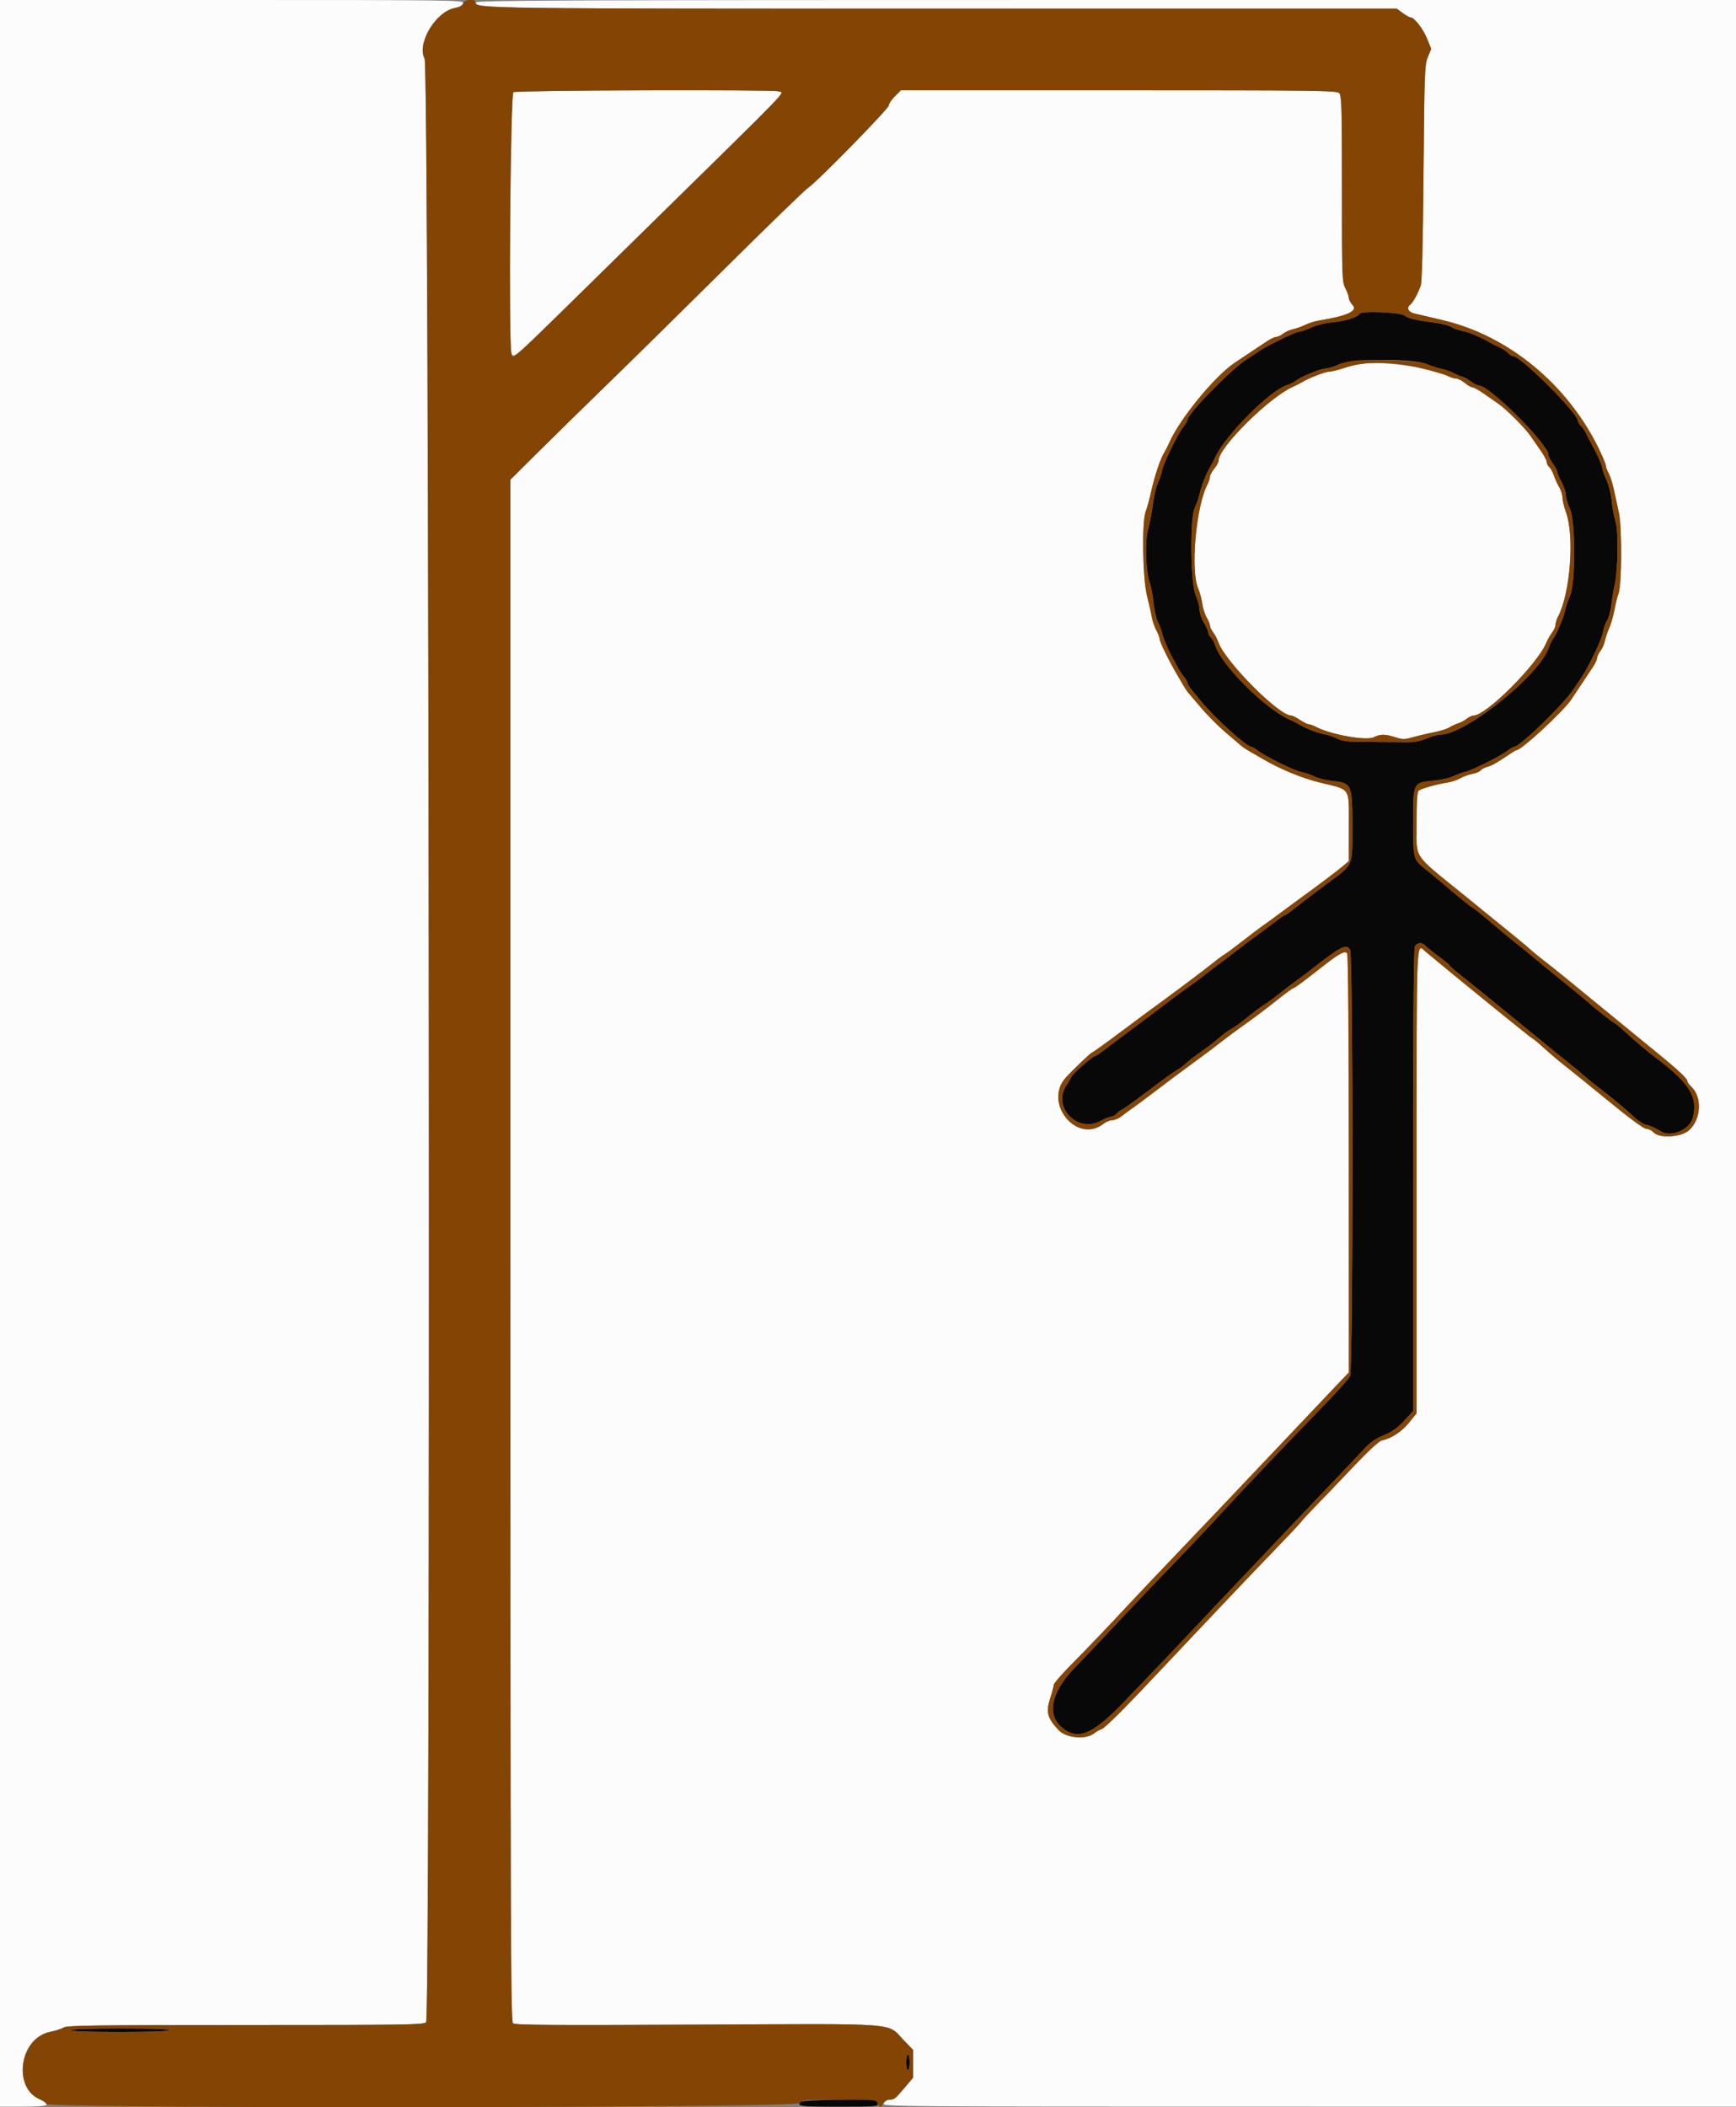 <svg id="svg" version="1.1" xmlns="http://www.w3.org/2000/svg" xmlns:xlink="http://www.w3.org/1999/xlink" width="400" height="485.308" viewBox="0, 0, 400,485.308"><rect x="0" y="0" width="400" height="485.308" fill="#808080" stroke="none"/><g id="svgg"><path id="path0" d="M313.266 72.253 C 312.788 73.081,310.083 73.944,307.112 74.217 C 305.388 74.375,303.353 74.875,302.125 75.442 C 300.983 75.969,299.713 76.400,299.301 76.400 C 298.519 76.400,291.678 79.731,289.980 80.939 C 289.441 81.322,288.186 82.158,287.190 82.796 C 283.574 85.114,273.600 95.321,273.600 96.705 C 273.600 96.918,273.206 97.593,272.724 98.205 C 271.369 99.929,268.059 106.674,267.760 108.323 C 267.612 109.135,267.177 110.430,266.793 111.200 C 266.409 111.970,265.883 114.220,265.624 116.200 C 265.365 118.180,264.870 120.783,264.524 121.984 C 263.766 124.613,263.992 131.678,264.914 134.209 C 265.237 135.095,265.628 137.165,265.784 138.809 C 265.939 140.454,266.389 142.437,266.783 143.216 C 267.177 143.995,267.631 145.229,267.791 145.958 C 268.052 147.148,269.489 150.421,270.443 152.000 C 270.643 152.330,271.022 153.050,271.287 153.600 C 271.552 154.150,272.181 155.109,272.684 155.731 C 273.188 156.353,273.600 157.047,273.600 157.273 C 273.600 157.679,274.324 158.649,276.997 161.822 C 280.283 165.722,287.260 172.000,288.309 172.000 C 288.520 172.000,289.193 172.394,289.805 172.876 C 291.529 174.231,298.274 177.541,299.923 177.840 C 300.735 177.988,302.082 178.451,302.917 178.871 C 303.751 179.290,305.602 179.742,307.031 179.876 C 311.436 180.287,311.600 180.665,311.600 190.400 C 311.600 199.787,311.975 198.961,305.594 203.641 C 303.375 205.269,300.384 207.545,298.947 208.700 C 297.510 209.855,296.192 210.800,296.018 210.800 C 295.844 210.800,294.607 211.655,293.269 212.700 C 291.931 213.745,290.186 215.050,289.391 215.600 C 288.596 216.150,286.793 217.500,285.384 218.600 C 283.975 219.700,282.142 221.096,281.311 221.702 C 279.359 223.126,278.203 224.009,276.990 225.000 C 276.452 225.440,274.730 226.700,273.164 227.800 C 271.598 228.900,269.171 230.700,267.770 231.800 C 266.368 232.900,263.499 235.060,261.393 236.600 C 259.286 238.140,256.469 240.255,255.131 241.300 C 253.793 242.345,252.550 243.200,252.370 243.200 C 251.821 243.200,247.164 247.227,246.893 247.937 C 246.753 248.302,246.225 249.210,245.719 249.956 C 242.371 254.894,248.181 261.039,253.515 258.200 C 254.548 257.650,255.682 257.200,256.035 257.200 C 256.387 257.200,257.002 256.840,257.400 256.400 C 257.798 255.960,258.270 255.600,258.449 255.600 C 258.628 255.600,260.985 253.933,263.687 251.895 C 268.765 248.066,270.364 246.916,271.665 246.157 C 272.083 245.913,272.734 245.414,273.112 245.048 C 273.799 244.383,275.504 243.090,278.187 241.200 C 278.967 240.650,280.280 239.604,281.103 238.876 C 281.926 238.148,283.140 237.270,283.800 236.925 C 284.460 236.580,285.900 235.549,287.000 234.634 C 288.811 233.129,290.161 232.135,291.939 231.000 C 292.283 230.780,293.596 229.790,294.856 228.800 C 296.117 227.810,297.834 226.504,298.674 225.898 C 299.513 225.291,300.560 224.514,301.000 224.169 C 309.159 217.780,310.261 217.198,311.094 218.832 C 311.803 220.221,311.791 315.288,311.082 316.885 C 310.817 317.481,308.170 320.465,305.200 323.516 C 296.465 332.487,285.644 343.858,281.166 348.771 C 278.875 351.284,274.199 356.234,270.776 359.771 C 267.353 363.307,262.948 367.910,260.989 370.000 C 256.490 374.798,252.012 379.525,247.358 384.392 C 242.192 389.793,241.163 394.930,244.659 397.871 C 248.230 400.876,251.585 399.599,258.304 392.677 C 264.265 386.536,273.253 377.092,281.020 368.808 C 282.571 367.153,287.521 361.930,292.020 357.200 C 296.519 352.470,301.550 347.173,303.200 345.429 C 304.850 343.684,307.550 340.857,309.200 339.145 C 310.850 337.433,313.100 335.049,314.200 333.847 C 315.681 332.229,316.874 331.384,318.800 330.590 C 320.728 329.794,321.942 328.933,323.499 327.258 L 325.599 325.000 325.599 271.874 C 325.600 236.019,325.735 218.496,326.014 217.974 C 326.501 217.063,327.704 216.961,328.377 217.772 C 328.638 218.087,330.010 219.195,331.426 220.234 C 332.842 221.273,334.002 222.231,334.004 222.362 C 334.006 222.493,335.271 223.590,336.814 224.800 C 338.357 226.010,344.394 230.913,350.229 235.695 C 356.065 240.477,361.481 244.879,362.266 245.478 C 363.051 246.076,364.187 247.027,364.790 247.591 C 365.394 248.155,366.948 249.422,368.244 250.406 C 371.236 252.679,374.550 255.432,376.596 257.342 C 377.474 258.162,378.644 258.928,379.196 259.044 C 380.281 259.272,381.233 259.692,382.800 260.632 C 385.054 261.984,389.267 260.211,390.001 257.600 C 391.348 252.817,389.415 249.570,381.800 243.819 C 379.323 241.948,376.974 239.972,374.292 237.500 C 373.158 236.455,372.111 235.600,371.966 235.600 C 371.725 235.600,367.024 231.872,365.600 230.551 C 365.270 230.245,362.660 228.101,359.800 225.786 C 356.940 223.472,353.880 220.962,353.000 220.209 C 352.120 219.456,350.860 218.431,350.200 217.931 C 349.103 217.101,346.149 214.655,341.669 210.864 C 340.717 210.059,339.637 209.231,339.269 209.025 C 338.654 208.680,335.788 206.342,331.800 202.931 C 330.920 202.179,329.390 200.921,328.400 200.137 C 325.657 197.963,325.630 197.862,325.614 189.674 C 325.596 180.162,325.555 180.248,330.356 179.799 C 332.030 179.642,334.030 179.195,334.800 178.806 C 335.570 178.416,336.795 177.969,337.522 177.812 C 339.105 177.470,345.825 174.110,347.395 172.876 C 348.007 172.394,348.682 172.000,348.895 172.000 C 350.216 172.000,360.354 162.147,362.669 158.613 C 363.250 157.726,364.047 156.526,364.440 155.946 C 366.115 153.479,369.093 147.229,369.345 145.652 C 369.496 144.713,369.923 143.479,370.295 142.912 C 370.667 142.344,371.100 140.782,371.258 139.440 C 371.416 138.098,371.763 136.010,372.029 134.800 C 372.828 131.166,372.951 122.268,372.234 120.070 C 371.898 119.041,371.508 116.940,371.368 115.400 C 371.220 113.785,370.707 111.722,370.156 110.525 C 369.630 109.383,369.200 108.165,369.200 107.817 C 369.200 107.260,367.980 104.529,366.691 102.200 C 366.448 101.760,365.933 100.756,365.548 99.969 C 365.163 99.182,364.567 98.305,364.224 98.020 C 363.881 97.735,363.600 97.263,363.600 96.972 C 363.600 95.193,350.407 82.000,348.628 82.000 C 348.337 82.000,347.853 81.705,347.555 81.345 C 347.256 80.985,346.289 80.358,345.406 79.950 C 344.523 79.543,343.530 79.043,343.200 78.838 C 341.484 77.773,338.414 76.480,337.000 76.227 C 336.120 76.070,334.964 75.660,334.432 75.317 C 333.900 74.973,332.280 74.539,330.832 74.351 C 326.176 73.747,324.419 73.341,323.702 72.704 C 322.806 71.908,313.693 71.514,313.266 72.253 M328.875 83.904 C 329.839 84.330,331.320 84.809,332.168 84.968 C 333.015 85.127,334.356 85.604,335.148 86.028 C 335.940 86.453,336.781 86.800,337.016 86.800 C 337.252 86.800,338.055 87.250,338.800 87.800 C 339.545 88.350,340.437 88.800,340.780 88.800 C 343.178 88.800,356.800 102.401,356.800 104.795 C 356.800 105.152,357.250 106.055,357.800 106.800 C 358.350 107.545,358.800 108.381,358.800 108.657 C 358.800 108.932,359.250 110.004,359.800 111.038 C 360.350 112.073,360.800 113.442,360.800 114.082 C 360.800 114.721,361.205 116.089,361.699 117.122 C 363.014 119.869,363.049 134.351,361.746 137.214 C 361.293 138.211,360.797 139.689,360.645 140.499 C 360.347 142.089,358.591 146.226,357.800 147.200 C 357.532 147.530,357.109 148.408,356.859 149.152 C 354.713 155.544,337.657 169.200,331.820 169.200 C 331.231 169.200,329.823 169.598,328.693 170.084 C 327.294 170.686,325.865 170.962,324.219 170.948 C 322.889 170.937,320.630 170.918,319.200 170.907 C 317.770 170.895,315.003 170.873,313.051 170.858 C 310.404 170.837,309.133 170.639,308.051 170.079 C 307.253 169.666,305.910 169.218,305.067 169.084 C 303.654 168.859,300.629 167.664,299.200 166.767 C 298.870 166.559,297.824 166.034,296.875 165.598 C 291.312 163.046,281.507 153.223,280.039 148.732 C 279.775 147.925,279.298 147.048,278.980 146.783 C 278.661 146.518,278.394 146.009,278.388 145.651 C 278.381 145.293,277.932 144.280,277.390 143.400 C 276.848 142.520,276.403 141.203,276.402 140.474 C 276.401 139.745,275.995 138.215,275.500 137.074 C 274.293 134.292,274.147 119.113,275.306 116.941 C 275.676 116.248,276.172 114.808,276.408 113.741 C 276.814 111.909,277.993 108.929,278.838 107.600 C 279.048 107.270,279.599 106.190,280.062 105.200 C 282.395 100.213,292.495 90.068,296.448 88.741 C 297.192 88.491,298.070 88.073,298.400 87.812 C 299.663 86.813,303.721 85.108,305.324 84.904 C 306.246 84.786,307.540 84.408,308.200 84.063 C 311.046 82.575,325.619 82.463,328.875 83.904 M16.400 467.600 C 16.400 467.857,20.392 468.000,27.576 468.000 C 34.596 468.000,38.845 467.851,39.000 467.600 C 39.163 467.337,35.337 467.200,27.824 467.200 C 20.475 467.200,16.400 467.343,16.400 467.600 M208.800 475.000 C 208.800 475.990,208.980 476.800,209.200 476.800 C 209.420 476.800,209.600 475.990,209.600 475.000 C 209.600 474.010,209.420 473.200,209.200 473.200 C 208.980 473.200,208.800 474.010,208.800 475.000 M184.480 484.080 C 183.464 485.096,184.274 485.200,193.243 485.200 C 201.507 485.200,202.460 485.133,202.243 484.567 C 202.109 484.219,202.000 483.859,202.000 483.767 C 202.000 483.323,184.933 483.627,184.480 484.080 " stroke="none" fill="#080808" fill-rule="evenodd"></path><path id="path1" d="M0.000 242.600 L 0.000 485.200 5.433 485.200 C 11.127 485.200,11.974 484.867,9.376 483.648 C 2.856 480.590,4.402 469.426,11.545 467.982 C 12.785 467.732,14.199 467.273,14.686 466.963 C 15.433 466.488,21.996 466.400,56.557 466.400 C 93.322 466.400,97.608 466.335,98.173 465.770 C 99.256 464.686,98.921 15.622,97.835 13.520 C 96.008 9.982,100.222 2.939,104.833 1.825 C 105.975 1.549,106.640 1.154,106.726 0.700 C 106.852 0.036,104.098 -0.000,53.429 -0.000 L 0.000 0.000 0.000 242.600 M109.600 0.581 C 109.600 1.970,111.533 1.996,217.222 1.998 L 321.845 2.000 323.200 3.000 C 323.945 3.550,324.755 4.000,324.999 4.000 C 325.858 4.000,327.897 6.625,328.829 8.930 L 329.772 11.260 328.996 13.130 C 328.264 14.892,328.207 16.436,328.005 39.800 C 327.860 56.496,327.645 65.000,327.345 65.823 C 326.629 67.790,325.524 69.765,324.874 70.242 C 324.016 70.871,324.562 71.934,325.883 72.208 C 326.497 72.335,327.630 72.594,328.400 72.783 C 329.170 72.973,330.970 73.402,332.400 73.737 C 347.641 77.312,361.343 88.651,368.540 103.642 C 369.343 105.315,370.001 106.935,370.002 107.242 C 370.004 107.549,370.300 108.340,370.660 109.000 C 371.020 109.660,371.544 111.280,371.824 112.600 C 372.104 113.920,372.634 116.350,373.003 118.000 C 373.758 121.384,373.691 134.934,372.910 136.800 C 372.679 137.350,372.274 138.970,372.009 140.400 C 371.745 141.830,371.205 143.720,370.809 144.600 C 370.414 145.480,369.957 146.830,369.793 147.600 C 369.630 148.370,369.159 149.429,368.748 149.954 C 368.337 150.479,368.000 151.189,368.000 151.532 C 368.000 151.876,367.577 152.797,367.061 153.578 C 365.947 155.264,363.370 159.139,362.087 161.057 C 360.208 163.867,350.541 172.800,349.379 172.800 C 349.263 172.800,348.680 173.132,348.084 173.537 C 345.057 175.597,343.702 176.373,342.716 176.614 C 342.120 176.759,341.427 177.126,341.176 177.429 C 340.925 177.731,340.063 178.094,339.260 178.234 C 338.457 178.374,337.206 178.828,336.480 179.243 C 335.753 179.658,334.403 180.107,333.480 180.242 C 331.172 180.578,327.506 181.612,326.900 182.097 C 326.534 182.391,326.401 184.387,326.402 189.549 C 326.404 198.109,325.217 196.325,337.600 206.376 C 350.324 216.704,351.478 217.650,352.709 218.770 C 353.296 219.303,354.566 220.342,355.531 221.079 C 356.496 221.816,358.661 223.539,360.343 224.908 C 364.359 228.178,381.756 242.418,383.781 244.093 C 386.962 246.722,388.800 248.513,388.800 248.981 C 388.800 249.245,389.223 249.858,389.741 250.344 C 392.238 252.691,391.969 257.765,389.212 260.298 C 387.411 261.953,382.325 262.264,381.000 260.800 C 380.602 260.360,379.864 260.000,379.361 260.000 C 378.771 260.000,375.630 257.693,370.513 253.500 C 366.149 249.925,361.594 246.240,360.389 245.311 C 359.185 244.381,357.120 242.631,355.800 241.420 C 354.480 240.209,353.277 239.215,353.127 239.209 C 352.921 239.202,335.153 224.773,328.466 219.181 C 326.268 217.343,326.400 213.965,326.400 271.963 L 326.400 325.527 324.641 327.686 C 322.945 329.768,320.537 331.340,318.385 331.770 C 317.738 331.899,315.274 334.186,311.585 338.080 C 308.403 341.439,304.576 345.433,303.079 346.956 C 301.582 348.479,300.128 350.053,299.847 350.454 C 299.566 350.855,296.741 353.864,293.568 357.140 C 290.396 360.417,285.460 365.580,282.600 368.615 C 279.740 371.650,276.410 375.165,275.200 376.426 C 273.990 377.687,270.930 380.929,268.400 383.630 C 259.629 392.995,254.644 397.996,253.824 398.252 C 253.371 398.394,252.571 398.845,252.046 399.255 C 250.152 400.734,245.660 400.315,243.945 398.500 C 241.339 395.743,240.950 394.322,241.955 391.232 C 242.426 389.785,242.809 388.351,242.806 388.047 C 242.803 387.742,244.416 385.852,246.390 383.847 C 250.954 379.211,255.190 374.780,260.000 369.610 C 262.090 367.364,266.770 362.426,270.400 358.636 C 274.030 354.847,278.688 349.959,280.752 347.773 C 282.815 345.588,285.704 342.540,287.172 341.000 C 288.640 339.460,293.246 334.600,297.408 330.200 C 301.569 325.800,306.285 320.826,307.887 319.146 L 310.800 316.092 310.794 268.146 C 310.790 238.836,310.641 219.968,310.411 219.604 C 309.965 218.899,308.740 219.508,305.400 222.094 C 304.300 222.946,302.252 224.533,300.849 225.621 C 299.446 226.710,298.156 227.600,297.983 227.600 C 297.810 227.600,296.037 228.905,294.043 230.500 C 292.049 232.095,289.139 234.300,287.576 235.400 C 285.138 237.116,282.103 239.380,279.000 241.799 C 278.560 242.142,276.850 243.407,275.200 244.610 C 271.918 247.002,268.424 249.614,264.777 252.400 C 263.482 253.390,261.774 254.650,260.983 255.200 C 260.192 255.750,259.036 256.605,258.415 257.100 C 257.793 257.595,256.840 258.000,256.296 258.000 C 255.753 258.000,254.836 258.371,254.260 258.824 C 248.206 263.586,240.363 254.116,245.512 248.262 C 246.901 246.683,251.378 242.400,251.640 242.400 C 251.788 242.400,254.495 240.465,257.655 238.099 C 260.815 235.734,263.778 233.529,264.239 233.199 C 265.155 232.545,268.875 229.806,272.508 227.112 C 275.022 225.247,279.400 221.892,280.474 221.008 C 280.844 220.703,281.654 220.131,282.274 219.737 C 282.893 219.343,284.784 217.936,286.476 216.610 C 288.168 215.285,290.148 213.787,290.876 213.282 C 291.604 212.777,293.821 211.157,295.803 209.682 C 297.785 208.207,299.790 206.730,300.258 206.400 C 302.589 204.758,308.279 200.466,309.461 199.459 L 310.800 198.317 310.800 190.587 C 310.800 181.078,311.406 182.028,304.200 180.251 C 299.760 179.156,294.906 177.138,290.600 174.599 C 289.720 174.080,288.460 173.349,287.800 172.976 C 287.140 172.602,286.330 172.058,286.000 171.766 C 285.670 171.475,284.057 170.097,282.416 168.703 C 280.774 167.309,278.291 164.826,276.897 163.184 C 275.503 161.543,274.125 159.930,273.834 159.600 C 273.542 159.270,272.998 158.460,272.624 157.800 C 272.251 157.140,271.520 155.880,271.001 155.000 C 269.293 152.103,267.200 147.804,267.200 147.191 C 267.200 146.859,266.853 145.940,266.428 145.148 C 266.004 144.356,265.540 143.009,265.397 142.154 C 265.254 141.299,264.752 139.070,264.283 137.200 C 263.271 133.172,263.071 120.018,263.988 117.800 C 264.260 117.140,264.805 115.160,265.197 113.400 C 266.080 109.441,267.432 105.457,268.387 104.000 C 268.604 103.670,269.057 102.770,269.394 102.000 C 271.813 96.479,279.885 86.628,284.543 83.513 C 286.461 82.230,290.336 79.653,292.022 78.539 C 292.803 78.023,293.724 77.600,294.068 77.600 C 294.411 77.600,295.121 77.263,295.646 76.852 C 296.171 76.441,297.230 75.969,298.000 75.803 C 298.770 75.638,300.030 75.186,300.800 74.799 C 301.570 74.412,303.010 73.966,304.000 73.807 C 310.386 72.784,312.929 71.615,311.675 70.280 C 311.194 69.767,310.800 69.038,310.800 68.658 C 310.800 68.279,310.440 67.262,310.000 66.400 C 309.230 64.890,309.200 64.042,309.200 43.445 C 309.200 24.535,309.127 21.984,308.571 21.429 C 308.007 20.864,302.847 20.800,257.758 20.800 L 207.573 20.800 206.187 22.187 C 205.424 22.949,204.800 23.885,204.800 24.266 C 204.800 25.017,188.144 42.023,186.237 43.219 C 185.597 43.620,177.303 51.655,167.806 61.074 C 158.309 70.493,145.908 82.700,140.249 88.200 C 134.590 93.700,127.179 100.965,123.780 104.344 L 117.600 110.488 117.600 287.995 C 117.600 446.525,117.665 465.556,118.210 466.008 C 118.696 466.411,127.210 466.473,160.310 466.310 C 208.052 466.076,204.298 465.805,208.100 469.757 L 210.400 472.147 210.400 475.330 L 210.400 478.514 208.509 480.757 C 206.255 483.430,206.058 483.586,204.914 483.594 C 204.427 483.597,203.835 483.960,203.600 484.400 C 203.172 485.199,203.296 485.200,301.586 485.200 L 400.000 485.200 400.000 242.600 L 400.000 0.000 254.800 0.000 C 128.088 0.000,109.600 0.074,109.600 0.581 M118.300 21.232 C 117.593 21.644,117.153 79.569,117.843 81.367 C 118.286 82.523,118.924 82.045,125.398 75.700 C 128.934 72.235,139.895 61.480,149.756 51.800 C 183.636 18.541,180.725 21.564,179.367 21.043 C 178.230 20.607,119.059 20.790,118.300 21.232 M312.800 83.878 C 312.250 83.970,310.764 84.396,309.498 84.823 C 308.233 85.250,306.769 85.600,306.247 85.600 C 305.368 85.600,301.388 87.148,300.000 88.029 C 299.670 88.239,298.651 88.754,297.737 89.175 C 292.260 91.694,280.800 103.088,280.800 106.015 C 280.800 106.413,280.350 107.273,279.800 107.927 C 279.250 108.581,278.800 109.413,278.800 109.778 C 278.800 110.142,278.528 110.966,278.195 111.610 C 275.557 116.712,274.266 131.487,276.100 135.600 C 276.443 136.370,276.852 137.900,277.009 139.000 C 277.166 140.100,277.633 141.561,278.047 142.247 C 278.461 142.933,278.800 143.764,278.800 144.093 C 278.800 144.423,279.131 145.121,279.536 145.646 C 279.941 146.171,280.469 147.179,280.711 147.887 C 282.200 152.257,294.638 164.800,297.482 164.800 C 297.790 164.800,298.705 165.250,299.514 165.800 C 300.323 166.350,301.223 166.800,301.513 166.800 C 301.803 166.800,302.616 167.099,303.320 167.464 C 306.710 169.223,314.883 170.665,316.546 169.798 C 317.996 169.041,319.168 169.044,321.525 169.808 C 323.213 170.356,323.620 170.353,325.600 169.785 C 326.810 169.438,328.970 168.928,330.400 168.653 C 331.830 168.377,333.450 167.867,334.000 167.518 C 334.550 167.169,335.450 166.750,336.000 166.587 C 336.550 166.423,337.429 165.955,337.954 165.545 C 338.479 165.135,339.199 164.799,339.554 164.799 C 342.447 164.793,354.212 153.020,356.288 148.052 C 356.618 147.261,357.229 146.181,357.644 145.653 C 358.060 145.124,358.400 144.347,358.400 143.926 C 358.400 143.505,358.694 142.591,359.054 141.895 C 361.830 136.528,362.803 123.413,360.829 118.000 C 360.387 116.790,360.020 115.260,360.012 114.600 C 360.004 113.940,359.665 112.856,359.259 112.190 C 358.854 111.525,358.305 110.325,358.040 109.522 C 357.776 108.720,357.298 107.848,356.980 107.583 C 356.661 107.318,356.400 106.806,356.400 106.444 C 356.400 106.081,355.769 104.889,354.997 103.793 C 354.225 102.697,353.167 101.170,352.646 100.400 C 351.424 98.595,347.005 94.176,345.200 92.954 C 344.430 92.433,342.903 91.375,341.807 90.603 C 340.711 89.831,339.567 89.200,339.265 89.200 C 338.963 89.200,338.181 88.750,337.527 88.200 C 336.873 87.650,335.983 87.200,335.549 87.200 C 335.115 87.200,334.247 86.935,333.621 86.611 C 329.611 84.537,317.959 83.008,312.800 83.878 " stroke="none" fill="#fcfcfc" fill-rule="evenodd"></path><path id="path2" d="M106.687 0.789 C 106.541 1.349,106.005 1.654,104.844 1.839 C 100.474 2.538,96.008 9.981,97.835 13.520 C 98.921 15.622,99.256 464.686,98.173 465.770 C 97.608 466.335,93.322 466.400,56.557 466.400 C 21.996 466.400,15.433 466.488,14.686 466.963 C 14.199 467.273,12.785 467.732,11.545 467.982 C 4.501 469.406,2.817 481.110,9.305 483.547 C 9.913 483.775,10.517 484.241,10.648 484.581 C 11.072 485.686,183.616 485.506,184.307 484.400 C 184.782 483.640,185.240 483.600,193.376 483.600 C 201.595 483.600,201.956 483.633,202.200 484.400 C 202.524 485.420,203.054 485.420,203.600 484.400 C 203.835 483.960,204.427 483.597,204.914 483.594 C 206.058 483.586,206.255 483.430,208.509 480.757 L 210.400 478.514 210.400 475.330 L 210.400 472.147 208.100 469.757 C 204.298 465.805,208.052 466.076,160.310 466.310 C 127.210 466.473,118.696 466.411,118.210 466.008 C 117.665 465.556,117.600 446.525,117.600 287.995 L 117.600 110.488 123.780 104.344 C 127.179 100.965,134.590 93.700,140.249 88.200 C 145.908 82.700,158.309 70.493,167.806 61.074 C 177.303 51.655,185.597 43.620,186.237 43.219 C 188.144 42.023,204.800 25.017,204.800 24.266 C 204.800 23.885,205.424 22.949,206.187 22.187 L 207.573 20.800 257.758 20.800 C 302.847 20.800,308.007 20.864,308.571 21.429 C 309.127 21.984,309.200 24.535,309.200 43.445 C 309.200 64.042,309.230 64.890,310.000 66.400 C 310.440 67.262,310.800 68.279,310.800 68.658 C 310.800 69.038,311.194 69.767,311.675 70.280 C 312.929 71.615,310.386 72.784,304.000 73.807 C 303.010 73.966,301.570 74.412,300.800 74.799 C 300.030 75.186,298.770 75.638,298.000 75.803 C 297.230 75.969,296.171 76.441,295.646 76.852 C 295.121 77.263,294.411 77.600,294.068 77.600 C 293.724 77.600,292.803 78.023,292.022 78.539 C 290.336 79.653,286.461 82.230,284.543 83.513 C 279.885 86.628,271.813 96.479,269.394 102.000 C 269.057 102.770,268.604 103.670,268.387 104.000 C 267.432 105.457,266.080 109.441,265.197 113.400 C 264.805 115.160,264.260 117.140,263.988 117.800 C 263.071 120.018,263.271 133.172,264.283 137.200 C 264.752 139.070,265.254 141.299,265.397 142.154 C 265.540 143.009,266.004 144.356,266.428 145.148 C 266.853 145.940,267.200 146.859,267.200 147.191 C 267.200 147.804,269.293 152.103,271.001 155.000 C 271.520 155.880,272.251 157.140,272.624 157.800 C 272.998 158.460,273.542 159.270,273.834 159.600 C 274.125 159.930,275.503 161.543,276.897 163.184 C 278.291 164.826,280.774 167.309,282.416 168.703 C 284.057 170.097,285.670 171.475,286.000 171.766 C 286.330 172.058,287.140 172.602,287.800 172.976 C 288.460 173.349,289.720 174.080,290.600 174.599 C 294.906 177.138,299.760 179.156,304.200 180.251 C 311.406 182.028,310.800 181.078,310.800 190.587 L 310.800 198.317 309.461 199.459 C 308.279 200.466,302.589 204.758,300.258 206.400 C 299.790 206.730,297.785 208.207,295.803 209.682 C 293.821 211.157,291.604 212.777,290.876 213.282 C 290.148 213.787,288.168 215.285,286.476 216.610 C 284.784 217.936,282.893 219.343,282.274 219.737 C 281.654 220.131,280.844 220.703,280.474 221.008 C 279.400 221.892,275.022 225.247,272.508 227.112 C 268.875 229.806,265.155 232.545,264.239 233.199 C 263.778 233.529,260.815 235.734,257.655 238.099 C 254.495 240.465,251.788 242.400,251.640 242.400 C 251.378 242.400,246.901 246.683,245.512 248.262 C 240.363 254.116,248.206 263.586,254.260 258.824 C 254.836 258.371,255.753 258.000,256.296 258.000 C 256.840 258.000,257.793 257.595,258.415 257.100 C 259.036 256.605,260.192 255.750,260.983 255.200 C 261.774 254.650,263.482 253.390,264.777 252.400 C 268.424 249.614,271.918 247.002,275.200 244.610 C 276.850 243.407,278.560 242.142,279.000 241.799 C 282.103 239.380,285.138 237.116,287.576 235.400 C 289.139 234.300,292.049 232.095,294.043 230.500 C 296.037 228.905,297.810 227.600,297.983 227.600 C 298.156 227.600,299.446 226.710,300.849 225.621 C 302.252 224.533,304.300 222.946,305.400 222.094 C 308.740 219.508,309.965 218.899,310.411 219.604 C 310.641 219.968,310.790 238.836,310.794 268.146 L 310.800 316.092 307.887 319.146 C 306.285 320.826,301.569 325.800,297.408 330.200 C 293.246 334.600,288.640 339.460,287.172 341.000 C 285.704 342.540,282.815 345.588,280.752 347.773 C 278.688 349.959,274.030 354.847,270.400 358.636 C 266.770 362.426,262.090 367.364,260.000 369.610 C 255.190 374.780,250.954 379.211,246.390 383.847 C 244.416 385.852,242.803 387.742,242.806 388.047 C 242.809 388.351,242.426 389.785,241.955 391.232 C 240.950 394.322,241.339 395.743,243.945 398.500 C 245.660 400.315,250.152 400.734,252.046 399.255 C 252.571 398.845,253.371 398.394,253.824 398.252 C 254.644 397.996,259.629 392.995,268.400 383.630 C 270.930 380.929,273.990 377.687,275.200 376.426 C 276.410 375.165,279.740 371.650,282.600 368.615 C 285.460 365.580,290.396 360.417,293.568 357.140 C 296.741 353.864,299.566 350.855,299.847 350.454 C 300.128 350.053,301.582 348.479,303.079 346.956 C 304.576 345.433,308.403 341.439,311.585 338.080 C 315.274 334.186,317.738 331.899,318.385 331.770 C 320.537 331.340,322.945 329.768,324.641 327.686 L 326.400 325.527 326.400 271.963 C 326.400 213.965,326.268 217.343,328.466 219.181 C 335.153 224.773,352.921 239.202,353.127 239.209 C 353.277 239.215,354.480 240.209,355.800 241.420 C 357.120 242.631,359.185 244.381,360.389 245.311 C 361.594 246.240,366.149 249.925,370.513 253.500 C 375.630 257.693,378.771 260.000,379.361 260.000 C 379.864 260.000,380.602 260.360,381.000 260.800 C 382.325 262.264,387.411 261.953,389.212 260.298 C 391.969 257.765,392.238 252.691,389.741 250.344 C 389.223 249.858,388.800 249.245,388.800 248.981 C 388.800 248.513,386.962 246.722,383.781 244.093 C 381.756 242.418,364.359 228.178,360.343 224.908 C 358.661 223.539,356.496 221.816,355.531 221.079 C 354.566 220.342,353.296 219.303,352.709 218.770 C 351.478 217.650,350.324 216.704,337.600 206.376 C 325.217 196.325,326.404 198.109,326.402 189.549 C 326.401 184.387,326.534 182.391,326.900 182.097 C 327.506 181.612,331.172 180.578,333.480 180.242 C 334.403 180.107,335.753 179.658,336.480 179.243 C 337.206 178.828,338.457 178.374,339.260 178.234 C 340.063 178.094,340.925 177.731,341.176 177.429 C 341.427 177.126,342.120 176.759,342.716 176.614 C 343.702 176.373,345.057 175.597,348.084 173.537 C 348.680 173.132,349.263 172.800,349.379 172.800 C 350.541 172.800,360.208 163.867,362.087 161.057 C 363.370 159.139,365.947 155.264,367.061 153.578 C 367.577 152.797,368.000 151.876,368.000 151.532 C 368.000 151.189,368.337 150.479,368.748 149.954 C 369.159 149.429,369.630 148.370,369.793 147.600 C 369.957 146.830,370.414 145.480,370.809 144.600 C 371.205 143.720,371.745 141.830,372.009 140.400 C 372.274 138.970,372.679 137.350,372.910 136.800 C 373.691 134.934,373.758 121.384,373.003 118.000 C 372.634 116.350,372.104 113.920,371.824 112.600 C 371.544 111.280,371.020 109.660,370.660 109.000 C 370.300 108.340,370.004 107.549,370.002 107.242 C 370.001 106.935,369.343 105.315,368.540 103.642 C 361.343 88.651,347.641 77.312,332.400 73.737 C 330.970 73.402,329.170 72.973,328.400 72.783 C 327.630 72.594,326.497 72.335,325.883 72.208 C 324.562 71.934,324.016 70.871,324.874 70.242 C 325.524 69.765,326.629 67.790,327.345 65.823 C 327.645 65.000,327.860 56.496,328.005 39.800 C 328.207 16.436,328.264 14.892,328.996 13.130 L 329.772 11.260 328.829 8.930 C 327.897 6.625,325.858 4.000,324.999 4.000 C 324.755 4.000,323.945 3.550,323.200 3.000 L 321.845 2.000 217.222 1.998 C 111.533 1.996,109.600 1.970,109.600 0.581 C 109.600 -0.379,106.943 -0.190,106.687 0.789 M179.367 21.043 C 180.725 21.564,183.636 18.541,149.756 51.800 C 115.075 85.845,118.384 82.779,117.843 81.367 C 117.153 79.569,117.593 21.644,118.300 21.232 C 119.059 20.790,178.230 20.607,179.367 21.043 M323.702 72.704 C 324.419 73.341,326.176 73.747,330.832 74.351 C 332.280 74.539,333.900 74.973,334.432 75.317 C 334.964 75.660,336.120 76.070,337.000 76.227 C 338.414 76.480,341.484 77.773,343.200 78.838 C 343.530 79.043,344.523 79.543,345.406 79.950 C 346.289 80.358,347.256 80.985,347.555 81.345 C 347.853 81.705,348.337 82.000,348.628 82.000 C 350.407 82.000,363.600 95.193,363.600 96.972 C 363.600 97.263,363.881 97.735,364.224 98.020 C 364.567 98.305,365.163 99.182,365.548 99.969 C 365.933 100.756,366.448 101.760,366.691 102.200 C 367.980 104.529,369.200 107.260,369.200 107.817 C 369.200 108.165,369.630 109.383,370.156 110.525 C 370.707 111.722,371.220 113.785,371.368 115.400 C 371.508 116.940,371.898 119.041,372.234 120.070 C 372.951 122.268,372.828 131.166,372.029 134.800 C 371.763 136.010,371.416 138.098,371.258 139.440 C 371.100 140.782,370.667 142.344,370.295 142.912 C 369.923 143.479,369.496 144.713,369.345 145.652 C 369.093 147.229,366.115 153.479,364.440 155.946 C 364.047 156.526,363.250 157.726,362.669 158.613 C 360.354 162.147,350.216 172.000,348.895 172.000 C 348.682 172.000,348.007 172.394,347.395 172.876 C 345.825 174.110,339.105 177.470,337.522 177.812 C 336.795 177.969,335.570 178.416,334.800 178.806 C 334.030 179.195,332.030 179.642,330.356 179.799 C 325.555 180.248,325.596 180.162,325.614 189.674 C 325.630 197.862,325.657 197.963,328.400 200.137 C 329.390 200.921,330.920 202.179,331.800 202.931 C 335.788 206.342,338.654 208.680,339.269 209.025 C 339.637 209.231,340.717 210.059,341.669 210.864 C 346.149 214.655,349.103 217.101,350.200 217.931 C 350.860 218.431,352.120 219.456,353.000 220.209 C 353.880 220.962,356.940 223.472,359.800 225.786 C 362.660 228.101,365.270 230.245,365.600 230.551 C 367.024 231.872,371.725 235.600,371.966 235.600 C 372.111 235.600,373.158 236.455,374.292 237.500 C 376.974 239.972,379.323 241.948,381.800 243.819 C 389.415 249.570,391.348 252.817,390.001 257.600 C 389.267 260.211,385.054 261.984,382.800 260.632 C 381.233 259.692,380.281 259.272,379.196 259.044 C 378.644 258.928,377.474 258.162,376.596 257.342 C 374.550 255.432,371.236 252.679,368.244 250.406 C 366.948 249.422,365.394 248.155,364.790 247.591 C 364.187 247.027,363.051 246.076,362.266 245.478 C 361.481 244.879,356.065 240.477,350.229 235.695 C 344.394 230.913,338.357 226.010,336.814 224.800 C 335.271 223.590,334.006 222.493,334.004 222.362 C 334.002 222.231,332.842 221.273,331.426 220.234 C 330.010 219.195,328.638 218.087,328.377 217.772 C 327.704 216.961,326.501 217.063,326.014 217.974 C 325.735 218.496,325.600 236.019,325.599 271.874 L 325.599 325.000 323.499 327.258 C 321.942 328.933,320.728 329.794,318.800 330.590 C 316.874 331.384,315.681 332.229,314.200 333.847 C 313.100 335.049,310.850 337.433,309.200 339.145 C 307.550 340.857,304.850 343.684,303.200 345.429 C 301.550 347.173,296.519 352.470,292.020 357.200 C 287.521 361.930,282.571 367.153,281.020 368.808 C 273.253 377.092,264.265 386.536,258.304 392.677 C 251.585 399.599,248.230 400.876,244.659 397.871 C 241.163 394.930,242.192 389.793,247.358 384.392 C 252.012 379.525,256.490 374.798,260.989 370.000 C 262.948 367.910,267.353 363.307,270.776 359.771 C 274.199 356.234,278.875 351.284,281.166 348.771 C 285.644 343.858,296.465 332.487,305.200 323.516 C 308.170 320.465,310.817 317.481,311.082 316.885 C 311.791 315.288,311.803 220.221,311.094 218.832 C 310.261 217.198,309.159 217.780,301.000 224.169 C 300.560 224.514,299.513 225.291,298.674 225.898 C 297.834 226.504,296.117 227.810,294.856 228.800 C 293.596 229.790,292.283 230.780,291.939 231.000 C 290.161 232.135,288.811 233.129,287.000 234.634 C 285.900 235.549,284.460 236.580,283.800 236.925 C 283.140 237.270,281.926 238.148,281.103 238.876 C 280.280 239.604,278.967 240.650,278.187 241.200 C 275.504 243.090,273.799 244.383,273.112 245.048 C 272.734 245.414,272.083 245.913,271.665 246.157 C 270.364 246.916,268.765 248.066,263.687 251.895 C 260.985 253.933,258.628 255.600,258.449 255.600 C 258.270 255.600,257.798 255.960,257.400 256.400 C 257.002 256.840,256.387 257.200,256.035 257.200 C 255.682 257.200,254.548 257.650,253.515 258.200 C 248.181 261.039,242.371 254.894,245.719 249.956 C 246.225 249.210,246.753 248.302,246.893 247.937 C 247.164 247.227,251.821 243.200,252.370 243.200 C 252.550 243.200,253.793 242.345,255.131 241.300 C 256.469 240.255,259.286 238.140,261.393 236.600 C 263.499 235.060,266.368 232.900,267.770 231.800 C 269.171 230.700,271.598 228.900,273.164 227.800 C 274.730 226.700,276.452 225.440,276.990 225.000 C 278.203 224.009,279.359 223.126,281.311 221.702 C 282.142 221.096,283.975 219.700,285.384 218.600 C 286.793 217.500,288.596 216.150,289.391 215.600 C 290.186 215.050,291.931 213.745,293.269 212.700 C 294.607 211.655,295.844 210.800,296.018 210.800 C 296.192 210.800,297.510 209.855,298.947 208.700 C 300.384 207.545,303.375 205.269,305.594 203.641 C 311.975 198.961,311.600 199.787,311.600 190.400 C 311.600 180.665,311.436 180.287,307.031 179.876 C 305.602 179.742,303.751 179.290,302.917 178.871 C 302.082 178.451,300.735 177.988,299.923 177.840 C 298.274 177.541,291.529 174.231,289.805 172.876 C 289.193 172.394,288.520 172.000,288.309 172.000 C 287.260 172.000,280.283 165.722,276.997 161.822 C 274.324 158.649,273.600 157.679,273.600 157.273 C 273.600 157.047,273.188 156.353,272.684 155.731 C 272.181 155.109,271.552 154.150,271.287 153.600 C 271.022 153.050,270.643 152.330,270.443 152.000 C 269.489 150.421,268.052 147.148,267.791 145.958 C 267.631 145.229,267.177 143.995,266.783 143.216 C 266.389 142.437,265.939 140.454,265.784 138.809 C 265.628 137.165,265.237 135.095,264.914 134.209 C 263.992 131.678,263.766 124.613,264.524 121.984 C 264.870 120.783,265.365 118.180,265.624 116.200 C 265.883 114.220,266.409 111.970,266.793 111.200 C 267.177 110.430,267.612 109.135,267.760 108.323 C 268.059 106.674,271.369 99.929,272.724 98.205 C 273.206 97.593,273.600 96.918,273.600 96.705 C 273.600 95.321,283.574 85.114,287.190 82.796 C 288.186 82.158,289.441 81.322,289.980 80.939 C 291.678 79.731,298.519 76.400,299.301 76.400 C 299.713 76.400,300.983 75.969,302.125 75.442 C 303.353 74.875,305.388 74.375,307.112 74.217 C 310.083 73.944,312.788 73.081,313.266 72.253 C 313.693 71.514,322.806 71.908,323.702 72.704 M311.400 83.145 C 310.300 83.305,308.860 83.718,308.200 84.063 C 307.540 84.408,306.246 84.786,305.324 84.904 C 303.721 85.108,299.663 86.813,298.400 87.812 C 298.070 88.073,297.192 88.491,296.448 88.741 C 292.495 90.068,282.395 100.213,280.062 105.200 C 279.599 106.190,279.048 107.270,278.838 107.600 C 277.993 108.929,276.814 111.909,276.408 113.741 C 276.172 114.808,275.676 116.248,275.306 116.941 C 274.147 119.113,274.293 134.292,275.500 137.074 C 275.995 138.215,276.401 139.745,276.402 140.474 C 276.403 141.203,276.848 142.520,277.390 143.400 C 277.932 144.280,278.381 145.293,278.388 145.651 C 278.394 146.009,278.661 146.518,278.980 146.783 C 279.298 147.048,279.775 147.925,280.039 148.732 C 281.507 153.223,291.312 163.046,296.875 165.598 C 297.824 166.034,298.870 166.559,299.200 166.767 C 300.629 167.664,303.654 168.859,305.067 169.084 C 305.910 169.218,307.253 169.666,308.051 170.079 C 309.133 170.639,310.404 170.837,313.051 170.858 C 315.003 170.873,317.770 170.895,319.200 170.907 C 320.630 170.918,322.889 170.937,324.219 170.948 C 325.865 170.962,327.294 170.686,328.693 170.084 C 329.823 169.598,331.231 169.200,331.820 169.200 C 337.657 169.200,354.713 155.544,356.859 149.152 C 357.109 148.408,357.532 147.530,357.800 147.200 C 358.591 146.226,360.347 142.089,360.645 140.499 C 360.797 139.689,361.293 138.211,361.746 137.214 C 363.049 134.351,363.014 119.869,361.699 117.122 C 361.205 116.089,360.800 114.721,360.800 114.082 C 360.800 113.442,360.350 112.073,359.800 111.038 C 359.250 110.004,358.800 108.932,358.800 108.657 C 358.800 108.381,358.350 107.545,357.800 106.800 C 357.250 106.055,356.800 105.152,356.800 104.795 C 356.800 102.401,343.178 88.800,340.780 88.800 C 340.437 88.800,339.545 88.350,338.800 87.800 C 338.055 87.250,337.252 86.800,337.016 86.800 C 336.781 86.800,335.940 86.453,335.148 86.028 C 334.356 85.604,333.015 85.127,332.168 84.968 C 331.320 84.809,329.839 84.330,328.875 83.904 C 326.953 83.053,315.470 82.555,311.400 83.145 M327.444 84.811 C 330.214 85.476,332.994 86.286,333.621 86.611 C 334.247 86.935,335.115 87.200,335.549 87.200 C 335.983 87.200,336.873 87.650,337.527 88.200 C 338.181 88.750,338.963 89.200,339.265 89.200 C 339.567 89.200,340.711 89.831,341.807 90.603 C 342.903 91.375,344.430 92.433,345.200 92.954 C 347.005 94.176,351.424 98.595,352.646 100.400 C 353.167 101.170,354.225 102.697,354.997 103.793 C 355.769 104.889,356.400 106.081,356.400 106.444 C 356.400 106.806,356.661 107.318,356.980 107.583 C 357.298 107.848,357.776 108.720,358.040 109.522 C 358.305 110.325,358.854 111.525,359.259 112.190 C 359.665 112.856,360.004 113.940,360.012 114.600 C 360.020 115.260,360.387 116.790,360.829 118.000 C 362.803 123.413,361.830 136.528,359.054 141.895 C 358.694 142.591,358.400 143.505,358.400 143.926 C 358.400 144.347,358.060 145.124,357.644 145.653 C 357.229 146.181,356.618 147.261,356.288 148.052 C 354.212 153.020,342.447 164.793,339.554 164.799 C 339.199 164.799,338.479 165.135,337.954 165.545 C 337.429 165.955,336.550 166.423,336.000 166.587 C 335.450 166.750,334.550 167.169,334.000 167.518 C 333.450 167.867,331.830 168.377,330.400 168.653 C 328.970 168.928,326.810 169.438,325.600 169.785 C 323.620 170.353,323.213 170.356,321.525 169.808 C 319.168 169.044,317.996 169.041,316.546 169.798 C 314.883 170.665,306.710 169.223,303.320 167.464 C 302.616 167.099,301.803 166.800,301.513 166.800 C 301.223 166.800,300.323 166.350,299.514 165.800 C 298.705 165.250,297.790 164.800,297.482 164.800 C 294.638 164.800,282.200 152.257,280.711 147.887 C 280.469 147.179,279.941 146.171,279.536 145.646 C 279.131 145.121,278.800 144.423,278.800 144.093 C 278.800 143.764,278.461 142.933,278.047 142.247 C 277.633 141.561,277.166 140.100,277.009 139.000 C 276.852 137.900,276.443 136.370,276.100 135.600 C 274.266 131.487,275.557 116.712,278.195 111.610 C 278.528 110.966,278.800 110.142,278.800 109.778 C 278.800 109.413,279.250 108.581,279.800 107.927 C 280.350 107.273,280.800 106.413,280.800 106.015 C 280.800 103.088,292.260 91.694,297.737 89.175 C 298.651 88.754,299.670 88.239,300.000 88.029 C 301.388 87.148,305.368 85.600,306.247 85.600 C 306.769 85.600,308.233 85.250,309.498 84.823 C 314.464 83.147,320.505 83.143,327.444 84.811 M39.000 467.600 C 38.845 467.851,34.596 468.000,27.576 468.000 C 20.392 468.000,16.400 467.857,16.400 467.600 C 16.400 467.343,20.475 467.200,27.824 467.200 C 35.337 467.200,39.163 467.337,39.000 467.600 M209.600 475.000 C 209.600 475.990,209.420 476.800,209.200 476.800 C 208.980 476.800,208.800 475.990,208.800 475.000 C 208.800 474.010,208.980 473.200,209.200 473.200 C 209.420 473.200,209.600 474.010,209.600 475.000 " stroke="none" fill="#844404" fill-rule="evenodd"></path></g></svg>
